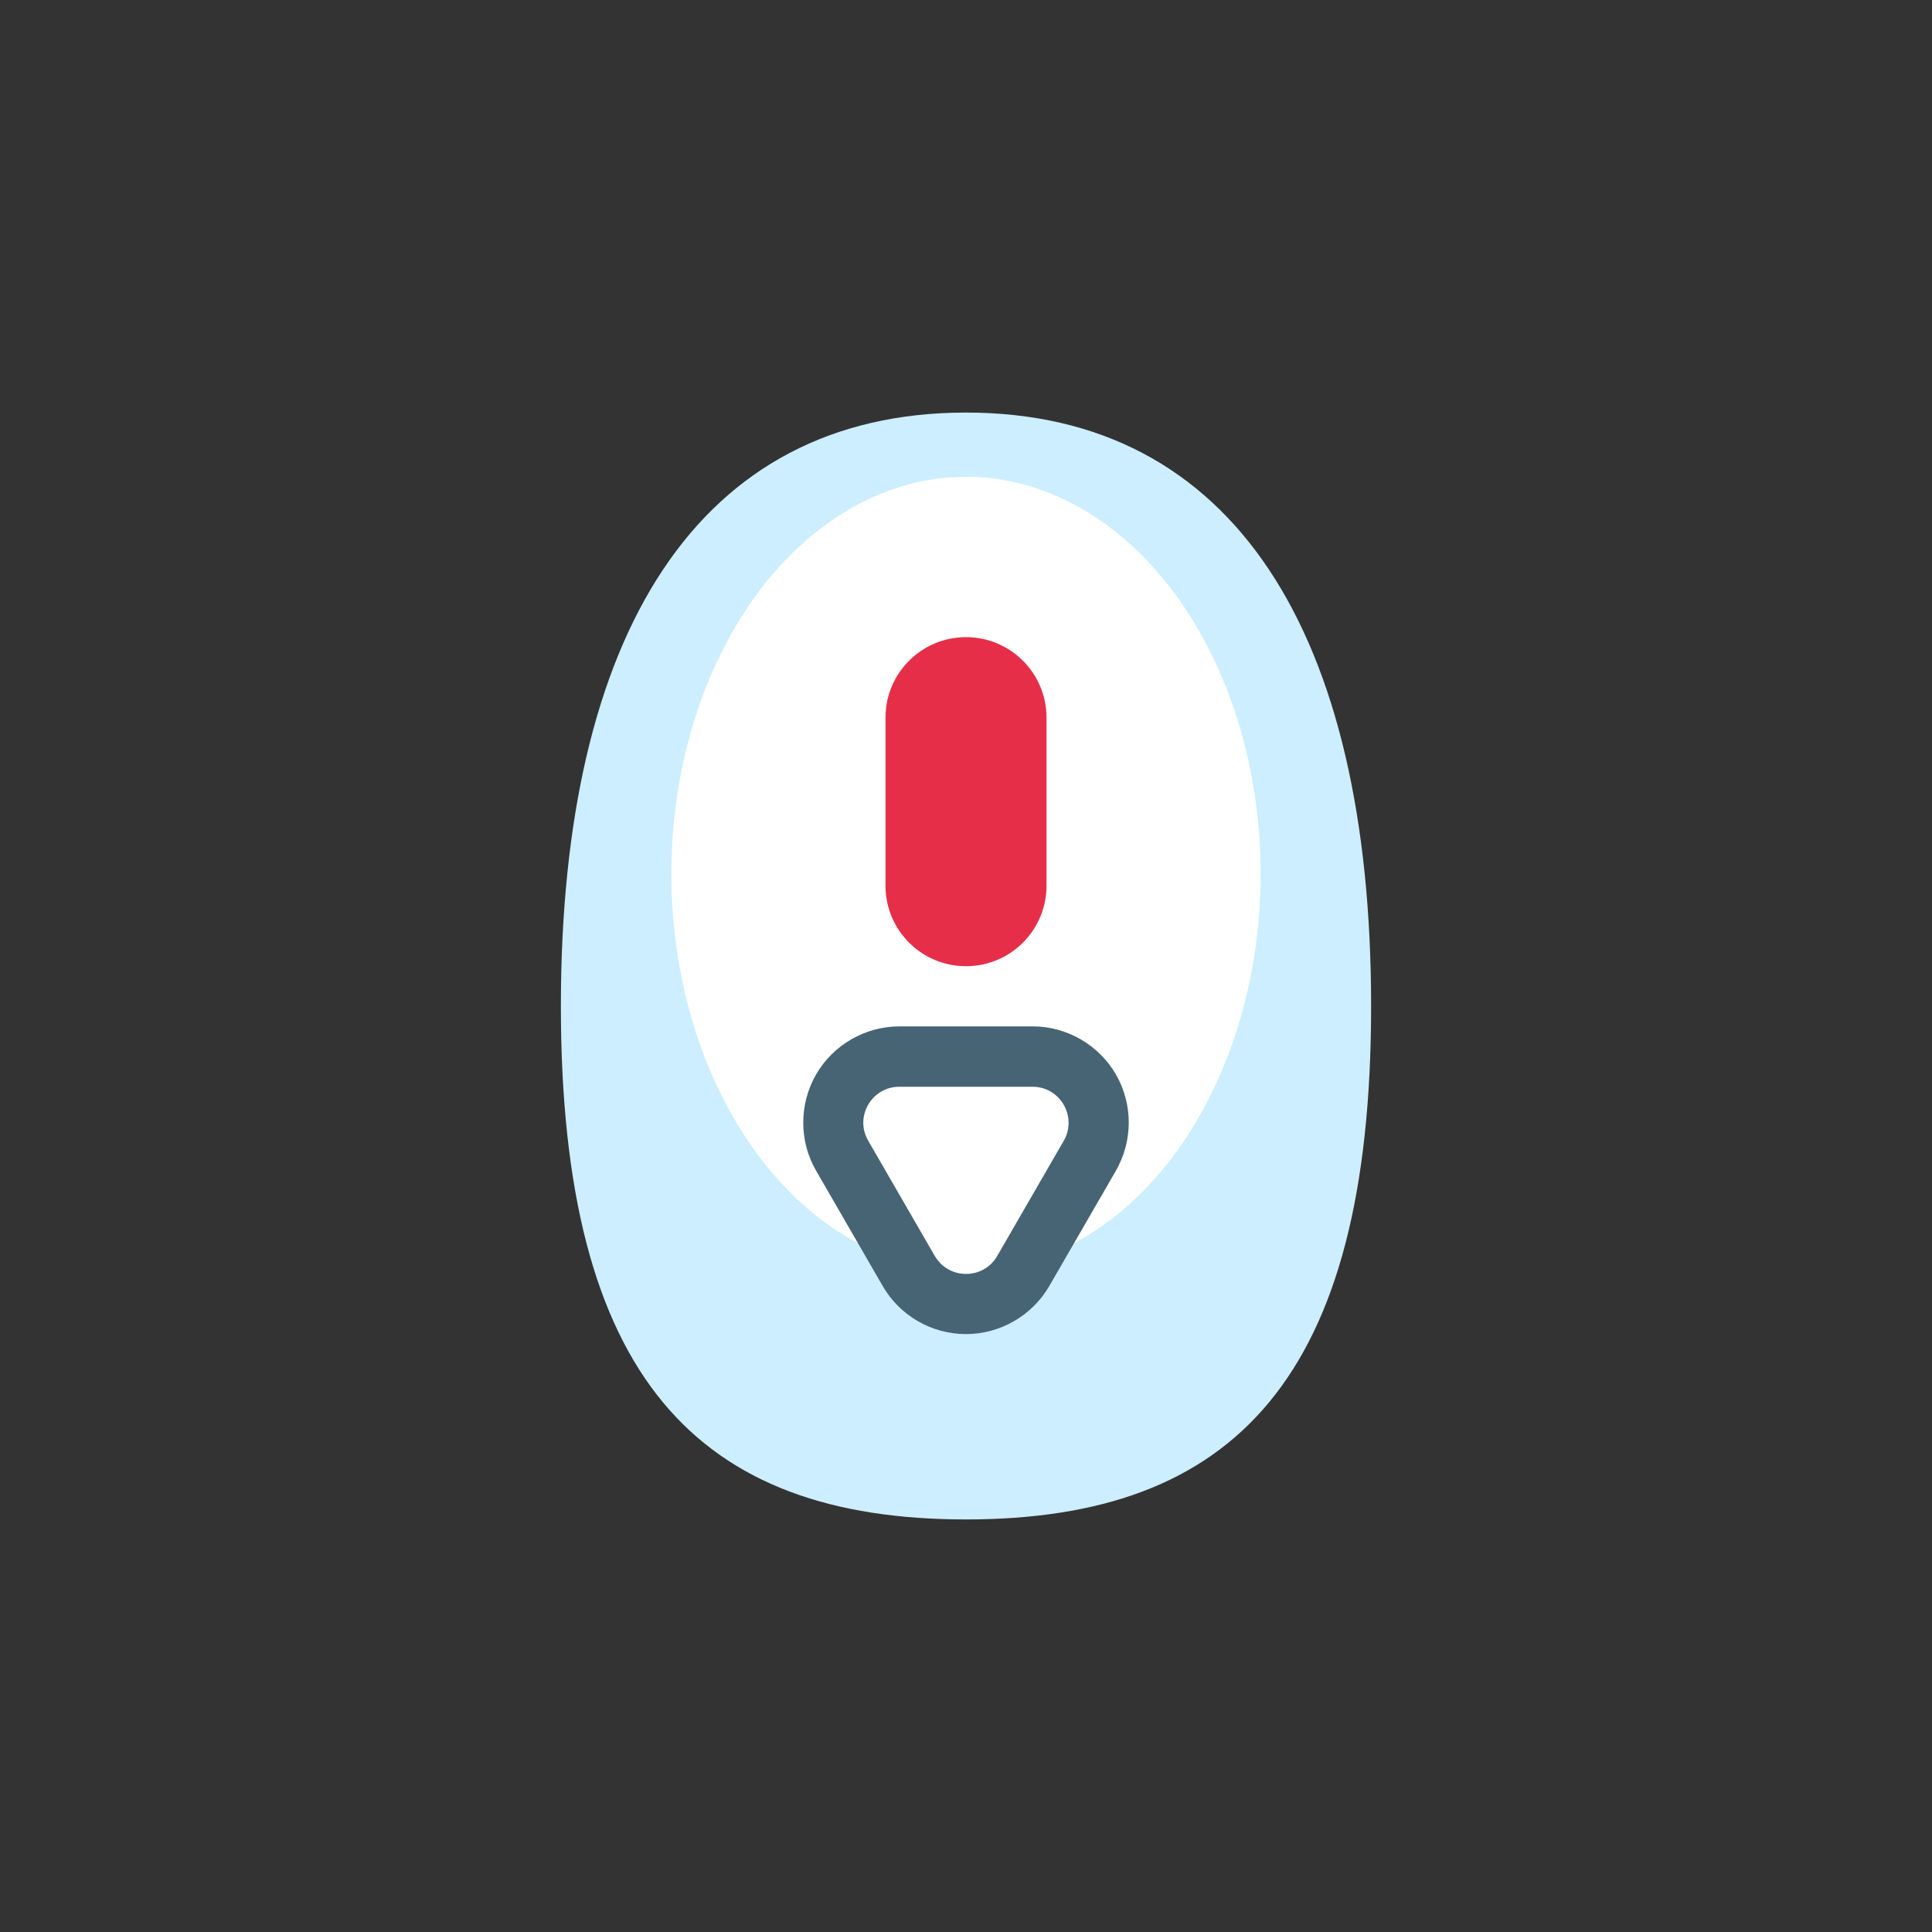 <?xml version="1.0" encoding="UTF-8"?>
<svg id="Layer_2" data-name="Layer 2" xmlns="http://www.w3.org/2000/svg" viewBox="0 0 96 96">
  <rect x="0" y="0" width="96" height="96" fill="#333333" stroke="none"/>
  <defs>
    <style>
      .cls-1 {
        fill: #fff;
      }

      .cls-2 {
        fill: #cef;
      }

      .cls-3 {
        opacity: 0;
      }

      .cls-4 {
        fill: #476475;
      }

      .cls-5 {
        fill: #e62e49;
      }
    </style>
  </defs>
  <g id="Exports">
    <g>
      <rect class="cls-3" width="96" height="96"/>
      <g>
        <g>
          <path class="cls-2" d="M68.13,49.99c0,18.49-6.81,25.51-20.13,25.51s-20.13-7.02-20.13-25.51,6.81-29.49,20.13-29.49,20.13,11,20.13,29.49Z"/>
          <ellipse class="cls-1" cx="48" cy="43.42" rx="14.64" ry="19.73"/>
          <path class="cls-5" d="M48,31.66c-2.21,0-4,1.79-4,4v8.35c0,2.21,1.79,4,4,4s4-1.79,4-4v-8.35c0-2.21-1.79-4-4-4Z"/>
        </g>
        <g>
          <path class="cls-1" d="M48,64.8c-1.19,0-2.25-.61-2.84-1.64l-3.31-5.73c-.59-1.03-.59-2.26,0-3.29,.59-1.03,1.66-1.64,2.84-1.64h6.62c1.19,0,2.25,.61,2.84,1.64,.59,1.03,.59,2.26,0,3.28l-3.31,5.73c-.59,1.03-1.66,1.64-2.84,1.64Z"/>
          <path class="cls-4" d="M51.31,54c1.37,0,2.23,1.49,1.55,2.68l-3.31,5.73c-.34,.59-.94,.89-1.55,.89s-1.2-.3-1.55-.89l-3.31-5.73c-.69-1.19,.17-2.68,1.55-2.68h6.62m0-3h-6.62c-1.7,0-3.29,.92-4.14,2.39-.85,1.48-.85,3.31,0,4.78l3.31,5.73c.85,1.48,2.44,2.39,4.14,2.39s3.29-.92,4.14-2.39l3.31-5.73c.85-1.48,.85-3.31,0-4.78s-2.44-2.39-4.14-2.39h0Z"/>
        </g>
      </g>
    </g>
  </g>
</svg>